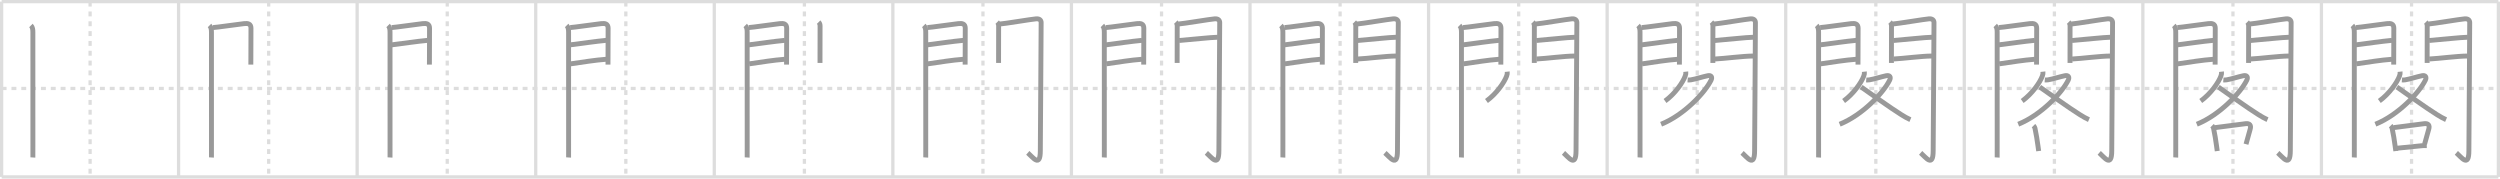 <svg width="1526px" height="109px" viewBox="0 0 1526 109" xmlns="http://www.w3.org/2000/svg" xmlns:xlink="http://www.w3.org/1999/xlink" xml:space="preserve" version="1.1" baseProfile="full">
<line x1="1" y1="1" x2="1525" y2="1" style="stroke:#ddd;stroke-width:2"></line>
<line x1="1" y1="1" x2="1" y2="108" style="stroke:#ddd;stroke-width:2"></line>
<line x1="1" y1="108" x2="1525" y2="108" style="stroke:#ddd;stroke-width:2"></line>
<line x1="1525" y1="1" x2="1525" y2="108" style="stroke:#ddd;stroke-width:2"></line>
<line x1="109" y1="1" x2="109" y2="108" style="stroke:#ddd;stroke-width:2"></line>
<line x1="218" y1="1" x2="218" y2="108" style="stroke:#ddd;stroke-width:2"></line>
<line x1="327" y1="1" x2="327" y2="108" style="stroke:#ddd;stroke-width:2"></line>
<line x1="436" y1="1" x2="436" y2="108" style="stroke:#ddd;stroke-width:2"></line>
<line x1="545" y1="1" x2="545" y2="108" style="stroke:#ddd;stroke-width:2"></line>
<line x1="654" y1="1" x2="654" y2="108" style="stroke:#ddd;stroke-width:2"></line>
<line x1="763" y1="1" x2="763" y2="108" style="stroke:#ddd;stroke-width:2"></line>
<line x1="872" y1="1" x2="872" y2="108" style="stroke:#ddd;stroke-width:2"></line>
<line x1="981" y1="1" x2="981" y2="108" style="stroke:#ddd;stroke-width:2"></line>
<line x1="1090" y1="1" x2="1090" y2="108" style="stroke:#ddd;stroke-width:2"></line>
<line x1="1199" y1="1" x2="1199" y2="108" style="stroke:#ddd;stroke-width:2"></line>
<line x1="1308" y1="1" x2="1308" y2="108" style="stroke:#ddd;stroke-width:2"></line>
<line x1="1417" y1="1" x2="1417" y2="108" style="stroke:#ddd;stroke-width:2"></line>
<line x1="1" y1="54" x2="1525" y2="54" style="stroke:#ddd;stroke-width:2;stroke-dasharray:3 3"></line>
<line x1="55" y1="1" x2="55" y2="108" style="stroke:#ddd;stroke-width:2;stroke-dasharray:3 3"></line>
<line x1="164" y1="1" x2="164" y2="108" style="stroke:#ddd;stroke-width:2;stroke-dasharray:3 3"></line>
<line x1="273" y1="1" x2="273" y2="108" style="stroke:#ddd;stroke-width:2;stroke-dasharray:3 3"></line>
<line x1="382" y1="1" x2="382" y2="108" style="stroke:#ddd;stroke-width:2;stroke-dasharray:3 3"></line>
<line x1="491" y1="1" x2="491" y2="108" style="stroke:#ddd;stroke-width:2;stroke-dasharray:3 3"></line>
<line x1="600" y1="1" x2="600" y2="108" style="stroke:#ddd;stroke-width:2;stroke-dasharray:3 3"></line>
<line x1="709" y1="1" x2="709" y2="108" style="stroke:#ddd;stroke-width:2;stroke-dasharray:3 3"></line>
<line x1="818" y1="1" x2="818" y2="108" style="stroke:#ddd;stroke-width:2;stroke-dasharray:3 3"></line>
<line x1="927" y1="1" x2="927" y2="108" style="stroke:#ddd;stroke-width:2;stroke-dasharray:3 3"></line>
<line x1="1036" y1="1" x2="1036" y2="108" style="stroke:#ddd;stroke-width:2;stroke-dasharray:3 3"></line>
<line x1="1145" y1="1" x2="1145" y2="108" style="stroke:#ddd;stroke-width:2;stroke-dasharray:3 3"></line>
<line x1="1254" y1="1" x2="1254" y2="108" style="stroke:#ddd;stroke-width:2;stroke-dasharray:3 3"></line>
<line x1="1363" y1="1" x2="1363" y2="108" style="stroke:#ddd;stroke-width:2;stroke-dasharray:3 3"></line>
<line x1="1472" y1="1" x2="1472" y2="108" style="stroke:#ddd;stroke-width:2;stroke-dasharray:3 3"></line>
<path d="M18.89,15.54c1.03,1.03,1.18,2.59,1.18,4.15c0,2.15,0.02,49.46,0.01,68.56c0,4.73,0,7.73-0.01,7.88" style="fill:none;stroke:#999;stroke-width:3"></path>

<path d="M127.89,15.54c1.03,1.03,1.18,2.59,1.18,4.15c0,2.15,0.02,49.46,0.01,68.56c0,4.73,0,7.73-0.01,7.88" style="fill:none;stroke:#999;stroke-width:3"></path>
<path d="M130.02,16.83c2.16-0.09,14.57-1.91,18.98-2.41c2.35-0.27,4.15,0.09,4.19,2.71c0.05,3.37-0.02,13.15-0.06,18.75c-0.01,1.63-0.02,2.9-0.02,3.56" style="fill:none;stroke:#999;stroke-width:3"></path>

<path d="M236.89,15.54c1.03,1.03,1.18,2.59,1.18,4.15c0,2.15,0.02,49.46,0.01,68.56c0,4.73,0,7.73-0.01,7.88" style="fill:none;stroke:#999;stroke-width:3"></path>
<path d="M239.02,16.83c2.16-0.09,14.57-1.91,18.98-2.41c2.35-0.27,4.15,0.09,4.19,2.71c0.05,3.37-0.02,13.15-0.06,18.75c-0.01,1.63-0.02,2.9-0.02,3.56" style="fill:none;stroke:#999;stroke-width:3"></path>
<path d="M238.95,27.39c7.17-0.89,15.42-2.14,22.13-2.76" style="fill:none;stroke:#999;stroke-width:3"></path>

<path d="M345.89,15.54c1.03,1.03,1.18,2.59,1.18,4.15c0,2.15,0.02,49.46,0.01,68.56c0,4.73,0,7.73-0.01,7.88" style="fill:none;stroke:#999;stroke-width:3"></path>
<path d="M348.02,16.83c2.16-0.09,14.57-1.91,18.98-2.41c2.35-0.27,4.15,0.09,4.19,2.71c0.05,3.37-0.02,13.15-0.06,18.75c-0.01,1.63-0.02,2.9-0.02,3.56" style="fill:none;stroke:#999;stroke-width:3"></path>
<path d="M347.95,27.39c7.17-0.89,15.42-2.14,22.13-2.76" style="fill:none;stroke:#999;stroke-width:3"></path>
<path d="M348.27,38.98c8.11-1.15,14.64-2.28,21.81-2.81" style="fill:none;stroke:#999;stroke-width:3"></path>

<path d="M454.89,15.54c1.03,1.03,1.18,2.59,1.18,4.15c0,2.15,0.02,49.46,0.01,68.56c0,4.73,0,7.73-0.01,7.88" style="fill:none;stroke:#999;stroke-width:3"></path>
<path d="M457.02,16.83c2.16-0.09,14.57-1.91,18.98-2.41c2.35-0.27,4.15,0.09,4.19,2.71c0.05,3.37-0.02,13.15-0.06,18.75c-0.01,1.63-0.02,2.9-0.02,3.56" style="fill:none;stroke:#999;stroke-width:3"></path>
<path d="M456.95,27.39c7.17-0.89,15.42-2.14,22.13-2.76" style="fill:none;stroke:#999;stroke-width:3"></path>
<path d="M457.27,38.98c8.11-1.15,14.64-2.28,21.81-2.81" style="fill:none;stroke:#999;stroke-width:3"></path>
<path d="M499.69,13.51c0.71,0.71,0.88,1.49,0.88,2.48c0,2.45-0.03,12.6-0.04,19.01c0,1.46,0,2.48,0,3.42" style="fill:none;stroke:#999;stroke-width:3"></path>

<path d="M563.89,15.54c1.03,1.03,1.18,2.59,1.18,4.15c0,2.15,0.02,49.46,0.01,68.56c0,4.73,0,7.73-0.01,7.88" style="fill:none;stroke:#999;stroke-width:3"></path>
<path d="M566.02,16.83c2.16-0.09,14.57-1.91,18.98-2.41c2.35-0.27,4.15,0.09,4.19,2.71c0.05,3.37-0.02,13.15-0.06,18.75c-0.01,1.63-0.02,2.9-0.02,3.56" style="fill:none;stroke:#999;stroke-width:3"></path>
<path d="M565.95,27.39c7.17-0.89,15.42-2.14,22.13-2.76" style="fill:none;stroke:#999;stroke-width:3"></path>
<path d="M566.27,38.98c8.11-1.15,14.64-2.28,21.81-2.81" style="fill:none;stroke:#999;stroke-width:3"></path>
<path d="M608.69,13.51c0.71,0.71,0.88,1.49,0.88,2.48c0,2.45-0.03,12.6-0.04,19.01c0,1.46,0,2.48,0,3.42" style="fill:none;stroke:#999;stroke-width:3"></path>
<path d="M610.3,14.66c2.49-0.11,19.96-3.04,22.24-3.17c1.9-0.11,2.97,0.76,2.97,2.3c0,19.47-0.5,64.04-0.5,78.15c0,10.69-4.51,4.06-7.65,1.36" style="fill:none;stroke:#999;stroke-width:3"></path>

<path d="M672.89,15.54c1.03,1.03,1.18,2.59,1.18,4.15c0,2.15,0.02,49.46,0.01,68.56c0,4.73,0,7.73-0.01,7.88" style="fill:none;stroke:#999;stroke-width:3"></path>
<path d="M675.02,16.83c2.16-0.09,14.57-1.91,18.98-2.41c2.35-0.27,4.15,0.09,4.19,2.71c0.05,3.37-0.02,13.15-0.06,18.75c-0.01,1.63-0.02,2.9-0.02,3.56" style="fill:none;stroke:#999;stroke-width:3"></path>
<path d="M674.95,27.39c7.17-0.89,15.42-2.14,22.13-2.76" style="fill:none;stroke:#999;stroke-width:3"></path>
<path d="M675.27,38.98c8.11-1.15,14.64-2.28,21.81-2.81" style="fill:none;stroke:#999;stroke-width:3"></path>
<path d="M717.69,13.51c0.71,0.71,0.88,1.49,0.88,2.48c0,2.45-0.03,12.6-0.04,19.01c0,1.46,0,2.48,0,3.42" style="fill:none;stroke:#999;stroke-width:3"></path>
<path d="M719.3,14.66c2.49-0.11,19.96-3.04,22.24-3.17c1.9-0.11,2.97,0.76,2.97,2.3c0,19.47-0.5,64.04-0.5,78.15c0,10.69-4.51,4.06-7.65,1.36" style="fill:none;stroke:#999;stroke-width:3"></path>
<path d="M719.74,24.72c6.38-0.47,19.84-1.99,23.65-1.99" style="fill:none;stroke:#999;stroke-width:3"></path>

<path d="M781.89,15.54c1.03,1.03,1.18,2.59,1.18,4.15c0,2.15,0.02,49.46,0.01,68.56c0,4.73,0,7.73-0.01,7.88" style="fill:none;stroke:#999;stroke-width:3"></path>
<path d="M784.02,16.83c2.16-0.09,14.57-1.91,18.98-2.41c2.35-0.27,4.15,0.09,4.19,2.71c0.05,3.37-0.02,13.15-0.06,18.75c-0.01,1.63-0.02,2.9-0.02,3.56" style="fill:none;stroke:#999;stroke-width:3"></path>
<path d="M783.95,27.39c7.17-0.89,15.42-2.14,22.13-2.76" style="fill:none;stroke:#999;stroke-width:3"></path>
<path d="M784.27,38.98c8.11-1.15,14.64-2.28,21.81-2.81" style="fill:none;stroke:#999;stroke-width:3"></path>
<path d="M826.69,13.51c0.71,0.71,0.88,1.49,0.88,2.48c0,2.45-0.03,12.6-0.04,19.01c0,1.46,0,2.48,0,3.42" style="fill:none;stroke:#999;stroke-width:3"></path>
<path d="M828.3,14.66c2.49-0.11,19.96-3.04,22.24-3.17c1.9-0.11,2.97,0.76,2.97,2.3c0,19.47-0.5,64.04-0.5,78.15c0,10.69-4.51,4.06-7.65,1.36" style="fill:none;stroke:#999;stroke-width:3"></path>
<path d="M828.74,24.72c6.38-0.47,19.84-1.99,23.65-1.99" style="fill:none;stroke:#999;stroke-width:3"></path>
<path d="M828.8,36.01c5.95-0.26,17.09-1.81,23.55-1.81" style="fill:none;stroke:#999;stroke-width:3"></path>

<path d="M890.89,15.54c1.03,1.03,1.18,2.59,1.18,4.15c0,2.15,0.02,49.46,0.01,68.56c0,4.73,0,7.73-0.01,7.88" style="fill:none;stroke:#999;stroke-width:3"></path>
<path d="M893.02,16.83c2.16-0.09,14.57-1.91,18.98-2.41c2.35-0.27,4.15,0.09,4.19,2.71c0.05,3.37-0.02,13.15-0.06,18.75c-0.01,1.63-0.02,2.9-0.02,3.56" style="fill:none;stroke:#999;stroke-width:3"></path>
<path d="M892.95,27.39c7.17-0.89,15.42-2.14,22.13-2.76" style="fill:none;stroke:#999;stroke-width:3"></path>
<path d="M893.27,38.98c8.11-1.15,14.64-2.28,21.81-2.81" style="fill:none;stroke:#999;stroke-width:3"></path>
<path d="M935.69,13.51c0.71,0.71,0.88,1.49,0.88,2.48c0,2.45-0.03,12.6-0.04,19.01c0,1.46,0,2.48,0,3.42" style="fill:none;stroke:#999;stroke-width:3"></path>
<path d="M937.3,14.66c2.49-0.11,19.96-3.04,22.24-3.17c1.9-0.11,2.97,0.76,2.97,2.3c0,19.47-0.5,64.04-0.5,78.15c0,10.69-4.51,4.06-7.65,1.36" style="fill:none;stroke:#999;stroke-width:3"></path>
<path d="M937.74,24.72c6.38-0.47,19.84-1.99,23.65-1.99" style="fill:none;stroke:#999;stroke-width:3"></path>
<path d="M937.8,36.01c5.95-0.26,17.09-1.81,23.55-1.81" style="fill:none;stroke:#999;stroke-width:3"></path>
<path d="M920.01,43.75c0.1,0.92-0.01,1.79-0.36,2.64c-1.39,3.87-6.2,10.85-12.31,15.26" style="fill:none;stroke:#999;stroke-width:3"></path>

<path d="M999.89,15.54c1.03,1.03,1.18,2.59,1.18,4.15c0,2.15,0.02,49.46,0.01,68.56c0,4.73,0,7.73-0.01,7.88" style="fill:none;stroke:#999;stroke-width:3"></path>
<path d="M1002.02,16.83c2.16-0.09,14.57-1.91,18.98-2.41c2.35-0.27,4.15,0.09,4.19,2.71c0.05,3.37-0.02,13.15-0.06,18.75c-0.01,1.63-0.02,2.9-0.02,3.56" style="fill:none;stroke:#999;stroke-width:3"></path>
<path d="M1001.95,27.39c7.17-0.89,15.42-2.14,22.13-2.76" style="fill:none;stroke:#999;stroke-width:3"></path>
<path d="M1002.27,38.98c8.11-1.15,14.64-2.28,21.81-2.81" style="fill:none;stroke:#999;stroke-width:3"></path>
<path d="M1044.69,13.51c0.71,0.71,0.88,1.49,0.88,2.48c0,2.45-0.03,12.6-0.04,19.01c0,1.46,0,2.48,0,3.42" style="fill:none;stroke:#999;stroke-width:3"></path>
<path d="M1046.3,14.66c2.49-0.11,19.96-3.04,22.24-3.17c1.9-0.11,2.97,0.76,2.97,2.3c0,19.47-0.5,64.04-0.5,78.15c0,10.69-4.51,4.06-7.65,1.36" style="fill:none;stroke:#999;stroke-width:3"></path>
<path d="M1046.74,24.72c6.38-0.47,19.84-1.99,23.65-1.99" style="fill:none;stroke:#999;stroke-width:3"></path>
<path d="M1046.8,36.01c5.95-0.26,17.09-1.81,23.55-1.81" style="fill:none;stroke:#999;stroke-width:3"></path>
<path d="M1029.01,43.75c0.1,0.92-0.01,1.79-0.36,2.64c-1.39,3.87-6.2,10.85-12.31,15.26" style="fill:none;stroke:#999;stroke-width:3"></path>
<path d="M1030.13,48.81c0.24,0.02,1.28,0.04,1.96-0.07c3.03-0.49,7.03-1.85,10.27-2.52c2.22-0.46,3,0.83,2.04,2.79c-3.64,7.38-16.27,21.12-30.47,26.83" style="fill:none;stroke:#999;stroke-width:3"></path>

<path d="M1108.89,15.54c1.03,1.03,1.18,2.59,1.18,4.15c0,2.15,0.02,49.46,0.01,68.56c0,4.73,0,7.73-0.01,7.88" style="fill:none;stroke:#999;stroke-width:3"></path>
<path d="M1111.02,16.83c2.16-0.09,14.57-1.91,18.98-2.41c2.35-0.27,4.15,0.09,4.19,2.71c0.05,3.37-0.02,13.15-0.06,18.75c-0.01,1.63-0.02,2.9-0.02,3.56" style="fill:none;stroke:#999;stroke-width:3"></path>
<path d="M1110.95,27.39c7.17-0.89,15.42-2.14,22.13-2.76" style="fill:none;stroke:#999;stroke-width:3"></path>
<path d="M1111.27,38.98c8.11-1.15,14.64-2.28,21.81-2.81" style="fill:none;stroke:#999;stroke-width:3"></path>
<path d="M1153.69,13.51c0.71,0.71,0.88,1.49,0.88,2.48c0,2.45-0.03,12.6-0.04,19.01c0,1.46,0,2.48,0,3.42" style="fill:none;stroke:#999;stroke-width:3"></path>
<path d="M1155.3,14.66c2.49-0.11,19.96-3.04,22.24-3.17c1.9-0.11,2.97,0.76,2.97,2.3c0,19.47-0.5,64.04-0.5,78.15c0,10.69-4.51,4.06-7.65,1.36" style="fill:none;stroke:#999;stroke-width:3"></path>
<path d="M1155.74,24.72c6.38-0.47,19.84-1.99,23.65-1.99" style="fill:none;stroke:#999;stroke-width:3"></path>
<path d="M1155.8,36.01c5.95-0.26,17.09-1.81,23.55-1.81" style="fill:none;stroke:#999;stroke-width:3"></path>
<path d="M1138.01,43.75c0.1,0.92-0.01,1.79-0.36,2.64c-1.39,3.87-6.2,10.85-12.31,15.26" style="fill:none;stroke:#999;stroke-width:3"></path>
<path d="M1139.13,48.81c0.24,0.02,1.28,0.04,1.96-0.07c3.03-0.49,7.03-1.85,10.27-2.52c2.22-0.46,3,0.83,2.04,2.79c-3.64,7.38-16.27,21.12-30.47,26.83" style="fill:none;stroke:#999;stroke-width:3"></path>
<path d="M1136.06,53.12c4.45,3.05,17.67,12.65,24.46,16.85c2.07,1.28,3.73,2.28,5.57,3.07" style="fill:none;stroke:#999;stroke-width:3"></path>

<path d="M1217.89,15.54c1.03,1.03,1.18,2.59,1.18,4.15c0,2.15,0.02,49.46,0.01,68.56c0,4.73,0,7.73-0.01,7.88" style="fill:none;stroke:#999;stroke-width:3"></path>
<path d="M1220.02,16.83c2.16-0.09,14.57-1.91,18.98-2.41c2.35-0.27,4.15,0.09,4.19,2.71c0.05,3.37-0.02,13.15-0.06,18.75c-0.01,1.63-0.02,2.9-0.02,3.56" style="fill:none;stroke:#999;stroke-width:3"></path>
<path d="M1219.95,27.39c7.17-0.89,15.42-2.14,22.13-2.76" style="fill:none;stroke:#999;stroke-width:3"></path>
<path d="M1220.27,38.98c8.11-1.15,14.64-2.28,21.81-2.81" style="fill:none;stroke:#999;stroke-width:3"></path>
<path d="M1262.69,13.51c0.71,0.71,0.88,1.49,0.88,2.48c0,2.45-0.03,12.6-0.04,19.01c0,1.46,0,2.48,0,3.42" style="fill:none;stroke:#999;stroke-width:3"></path>
<path d="M1264.3,14.66c2.49-0.11,19.96-3.04,22.24-3.17c1.9-0.11,2.97,0.76,2.97,2.3c0,19.47-0.5,64.04-0.5,78.15c0,10.69-4.51,4.06-7.65,1.36" style="fill:none;stroke:#999;stroke-width:3"></path>
<path d="M1264.74,24.72c6.38-0.47,19.84-1.99,23.65-1.99" style="fill:none;stroke:#999;stroke-width:3"></path>
<path d="M1264.8,36.01c5.95-0.26,17.09-1.81,23.55-1.81" style="fill:none;stroke:#999;stroke-width:3"></path>
<path d="M1247.01,43.75c0.1,0.92-0.01,1.79-0.36,2.64c-1.39,3.87-6.2,10.85-12.31,15.26" style="fill:none;stroke:#999;stroke-width:3"></path>
<path d="M1248.13,48.81c0.24,0.02,1.28,0.04,1.96-0.07c3.03-0.49,7.03-1.85,10.27-2.52c2.22-0.46,3,0.83,2.04,2.79c-3.64,7.38-16.27,21.12-30.47,26.83" style="fill:none;stroke:#999;stroke-width:3"></path>
<path d="M1245.06,53.12c4.45,3.05,17.67,12.65,24.46,16.85c2.07,1.28,3.73,2.28,5.57,3.07" style="fill:none;stroke:#999;stroke-width:3"></path>
<path d="M1241.24,76.72c0.58,0.58,1.01,1.43,1.06,2.37c0.59,2.48,1.21,6.63,1.69,10.08c0.15,1.07,0.29,2.1,0.41,3.03" style="fill:none;stroke:#999;stroke-width:3"></path>

<path d="M1326.89,15.54c1.03,1.03,1.18,2.59,1.18,4.15c0,2.15,0.02,49.46,0.01,68.56c0,4.73,0,7.73-0.01,7.88" style="fill:none;stroke:#999;stroke-width:3"></path>
<path d="M1329.02,16.83c2.16-0.09,14.57-1.91,18.98-2.41c2.35-0.27,4.15,0.09,4.19,2.71c0.05,3.37-0.02,13.15-0.06,18.75c-0.01,1.63-0.02,2.9-0.02,3.56" style="fill:none;stroke:#999;stroke-width:3"></path>
<path d="M1328.95,27.39c7.17-0.89,15.42-2.14,22.13-2.76" style="fill:none;stroke:#999;stroke-width:3"></path>
<path d="M1329.27,38.98c8.11-1.15,14.64-2.28,21.81-2.81" style="fill:none;stroke:#999;stroke-width:3"></path>
<path d="M1371.69,13.51c0.71,0.71,0.88,1.49,0.88,2.48c0,2.45-0.03,12.6-0.04,19.01c0,1.46,0,2.48,0,3.42" style="fill:none;stroke:#999;stroke-width:3"></path>
<path d="M1373.3,14.66c2.49-0.11,19.96-3.04,22.24-3.17c1.9-0.11,2.97,0.76,2.97,2.3c0,19.47-0.5,64.04-0.5,78.15c0,10.69-4.51,4.06-7.65,1.36" style="fill:none;stroke:#999;stroke-width:3"></path>
<path d="M1373.74,24.72c6.38-0.47,19.84-1.99,23.65-1.99" style="fill:none;stroke:#999;stroke-width:3"></path>
<path d="M1373.8,36.01c5.95-0.26,17.09-1.81,23.55-1.81" style="fill:none;stroke:#999;stroke-width:3"></path>
<path d="M1356.01,43.75c0.1,0.92-0.01,1.79-0.36,2.64c-1.39,3.87-6.2,10.85-12.31,15.26" style="fill:none;stroke:#999;stroke-width:3"></path>
<path d="M1357.13,48.81c0.24,0.02,1.28,0.04,1.96-0.07c3.03-0.49,7.03-1.85,10.27-2.52c2.22-0.46,3,0.83,2.04,2.79c-3.64,7.38-16.27,21.12-30.47,26.83" style="fill:none;stroke:#999;stroke-width:3"></path>
<path d="M1354.06,53.12c4.45,3.05,17.67,12.65,24.46,16.85c2.07,1.28,3.73,2.28,5.57,3.07" style="fill:none;stroke:#999;stroke-width:3"></path>
<path d="M1350.24,76.72c0.58,0.58,1.01,1.43,1.06,2.37c0.59,2.48,1.21,6.63,1.69,10.08c0.15,1.07,0.29,2.1,0.41,3.03" style="fill:none;stroke:#999;stroke-width:3"></path>
<path d="M1352.07,77.9c5.41-0.66,14.43-1.92,18.69-2.41c2.42-0.28,3.45,0.94,2.76,3.3c-1.02,3.47-1.52,5.34-2.56,9.21" style="fill:none;stroke:#999;stroke-width:3"></path>

<path d="M1435.89,15.54c1.03,1.03,1.18,2.59,1.18,4.15c0,2.15,0.02,49.46,0.01,68.56c0,4.73,0,7.73-0.01,7.88" style="fill:none;stroke:#999;stroke-width:3"></path>
<path d="M1438.02,16.83c2.16-0.09,14.57-1.91,18.98-2.41c2.35-0.27,4.15,0.09,4.19,2.71c0.05,3.37-0.02,13.15-0.06,18.75c-0.01,1.63-0.02,2.9-0.02,3.56" style="fill:none;stroke:#999;stroke-width:3"></path>
<path d="M1437.95,27.39c7.17-0.89,15.42-2.14,22.13-2.76" style="fill:none;stroke:#999;stroke-width:3"></path>
<path d="M1438.27,38.98c8.11-1.15,14.64-2.28,21.81-2.81" style="fill:none;stroke:#999;stroke-width:3"></path>
<path d="M1480.69,13.51c0.71,0.71,0.88,1.49,0.88,2.48c0,2.45-0.03,12.6-0.04,19.01c0,1.46,0,2.48,0,3.42" style="fill:none;stroke:#999;stroke-width:3"></path>
<path d="M1482.3,14.66c2.49-0.11,19.96-3.04,22.24-3.17c1.9-0.11,2.97,0.76,2.97,2.3c0,19.47-0.5,64.04-0.5,78.15c0,10.69-4.51,4.06-7.65,1.36" style="fill:none;stroke:#999;stroke-width:3"></path>
<path d="M1482.74,24.72c6.38-0.47,19.84-1.99,23.65-1.99" style="fill:none;stroke:#999;stroke-width:3"></path>
<path d="M1482.8,36.01c5.95-0.26,17.09-1.81,23.55-1.81" style="fill:none;stroke:#999;stroke-width:3"></path>
<path d="M1465.01,43.75c0.1,0.92-0.01,1.79-0.36,2.64c-1.39,3.87-6.2,10.85-12.31,15.26" style="fill:none;stroke:#999;stroke-width:3"></path>
<path d="M1466.13,48.81c0.24,0.02,1.28,0.04,1.96-0.07c3.03-0.49,7.03-1.85,10.27-2.52c2.22-0.46,3,0.83,2.04,2.79c-3.64,7.38-16.27,21.12-30.47,26.83" style="fill:none;stroke:#999;stroke-width:3"></path>
<path d="M1463.06,53.12c4.45,3.05,17.67,12.65,24.46,16.85c2.07,1.28,3.73,2.28,5.57,3.07" style="fill:none;stroke:#999;stroke-width:3"></path>
<path d="M1459.24,76.72c0.58,0.58,1.01,1.43,1.06,2.37c0.59,2.48,1.21,6.63,1.69,10.08c0.15,1.07,0.29,2.1,0.41,3.03" style="fill:none;stroke:#999;stroke-width:3"></path>
<path d="M1461.07,77.9c5.41-0.66,14.43-1.92,18.69-2.41c2.42-0.28,3.45,0.94,2.76,3.3c-1.02,3.47-1.52,5.34-2.56,9.21" style="fill:none;stroke:#999;stroke-width:3"></path>
<path d="M1462.76,90.51c2.9-0.32,10.73-1.09,15.78-1.59c1.02-0.1,1.84-0.04,2.76-0.05" style="fill:none;stroke:#999;stroke-width:3"></path>

</svg>
